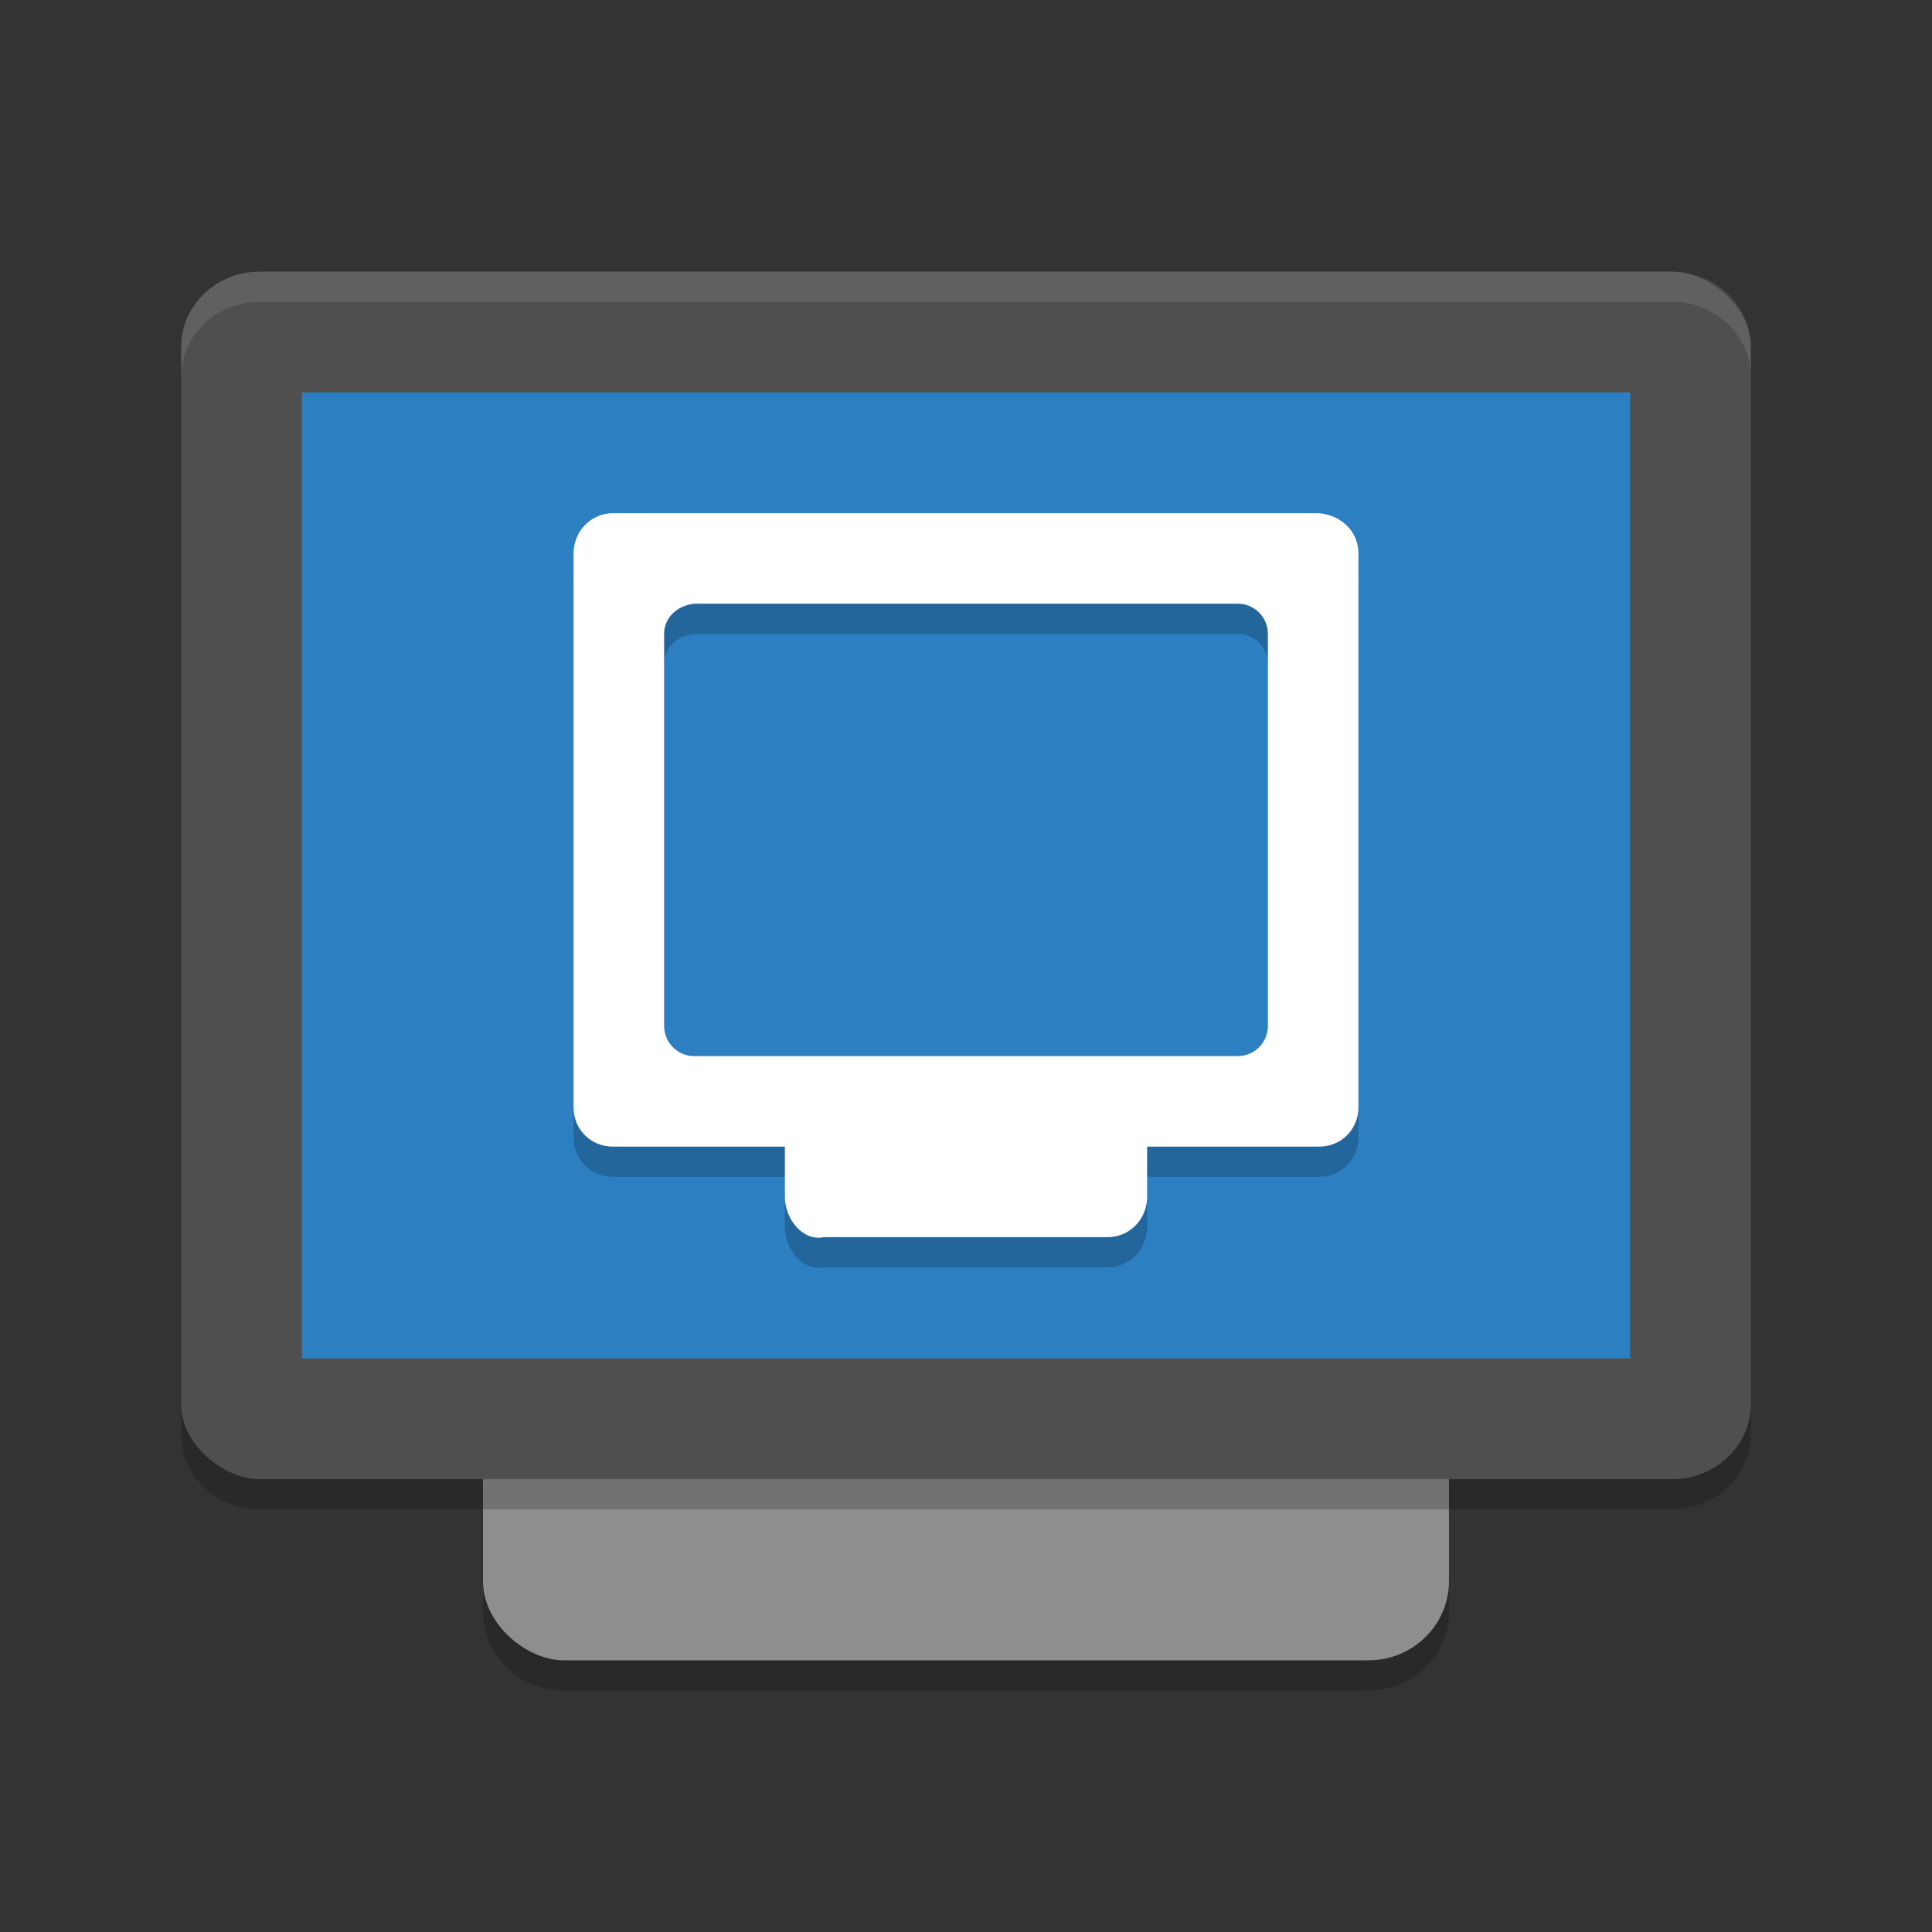 <svg xmlns="http://www.w3.org/2000/svg" width="64" height="64" version="1">
 <rect width="100%" height="100%" fill="#333333" stroke="none"/>
 <path style="opacity:0.2" d="m 16,51.376 0,2 c 0,1.454 1.191,2.624 2.668,2.624 l 26.664,0 c 1.478,0 2.668,-1.17 2.668,-2.624 l 0,-2 c 0,1.454 -1.19,2.624 -2.668,2.624 l -26.664,0 c -1.477,0 -2.668,-1.17 -2.668,-2.624 z"/>
 <rect style="fill:#8e8e8e" width="42" height="32" x="-55" y="-48" rx="2.626" ry="2.666" transform="matrix(0,-1,-1,0,0,0)"/>
 <path style="opacity:0.2" d="m 6,45.5 0,2 c 0,1.384 1.161,2.5 2.602,2.5 l 46.796,0 c 1.44,0 2.602,-1.116 2.602,-2.5 l 0,-2 c 0,1.384 -1.162,2.5 -2.602,2.5 l -46.796,0 c -1.441,0 -2.602,-1.116 -2.602,-2.5 z"/>
 <rect style="fill:#4f4f4f" width="40" height="52" x="-49" y="-58" rx="2.5" ry="2.6" transform="matrix(0,-1,-1,0,0,0)"/>
 <rect style="fill:#2c80c2" width="32" height="44" x="-45" y="-54" rx="0" ry="0" transform="matrix(0,-1,-1,0,0,0)"/>
 <path style="opacity:0.1;fill:#ffffff" d="M 8.602 9 C 7.161 9 6 10.115 6 11.5 L 6 12.5 C 6 11.115 7.161 10 8.602 10 L 55.398 10 C 56.838 10 58 11.115 58 12.5 L 58 11.5 C 58 10.115 56.838 9 55.398 9 L 8.602 9 z"/>
 <path style="opacity:0.2" d="M 20.301,18 C 19.581,18 19,18.595 19,19.333 l 0,18.35 c 0,0.738 0.581,1.3 1.301,1.3 l 5.699,0 0,1.665 c 0,0.738 0.596,1.483 1.301,1.333 l 4.699,0 4.699,0 c 0.72,0 1.301,-0.595 1.301,-1.333 l 0,-1.665 5.699,0 C 44.419,38.983 45,38.421 45,37.683 l 0,-18.35 c 0,-0.738 -0.581,-1.333 -1.301,-1.333 L 32,18 Z M 23,20.998 l 9,0 9,0 c 0.554,0 1,0.446 1,0.999 l 0,12.989 c 0,0.554 -0.446,0.999 -1,0.999 l -9,0 -9,0 c -0.554,0 -1,-0.446 -1,-0.999 l 0,-12.989 c 0,-0.554 0.449,-0.938 1,-0.999 z"/>
 <path style="fill:#ffffff" d="M 20.301,17.001 C 19.581,17.001 19,17.596 19,18.334 l 0,18.35 c 0,0.738 0.581,1.3 1.301,1.3 l 5.699,0 0,1.665 c 0,0.738 0.596,1.483 1.301,1.333 l 4.699,0 4.699,0 c 0.72,0 1.301,-0.595 1.301,-1.333 l 0,-1.665 5.699,0 C 44.419,37.983 45,37.422 45,36.684 L 45,18.334 C 45,17.596 44.417,17.062 43.699,17.001 L 32,17.001 Z M 23,19.998 l 9,0 9,0 c 0.554,0 1,0.446 1,0.999 l 0,12.989 c 0,0.554 -0.446,0.999 -1,0.999 l -9,0 -9,0 c -0.554,0 -1,-0.446 -1,-0.999 l 0,-12.989 c 0,-0.554 0.449,-0.938 1,-0.999 z"/>
</svg>